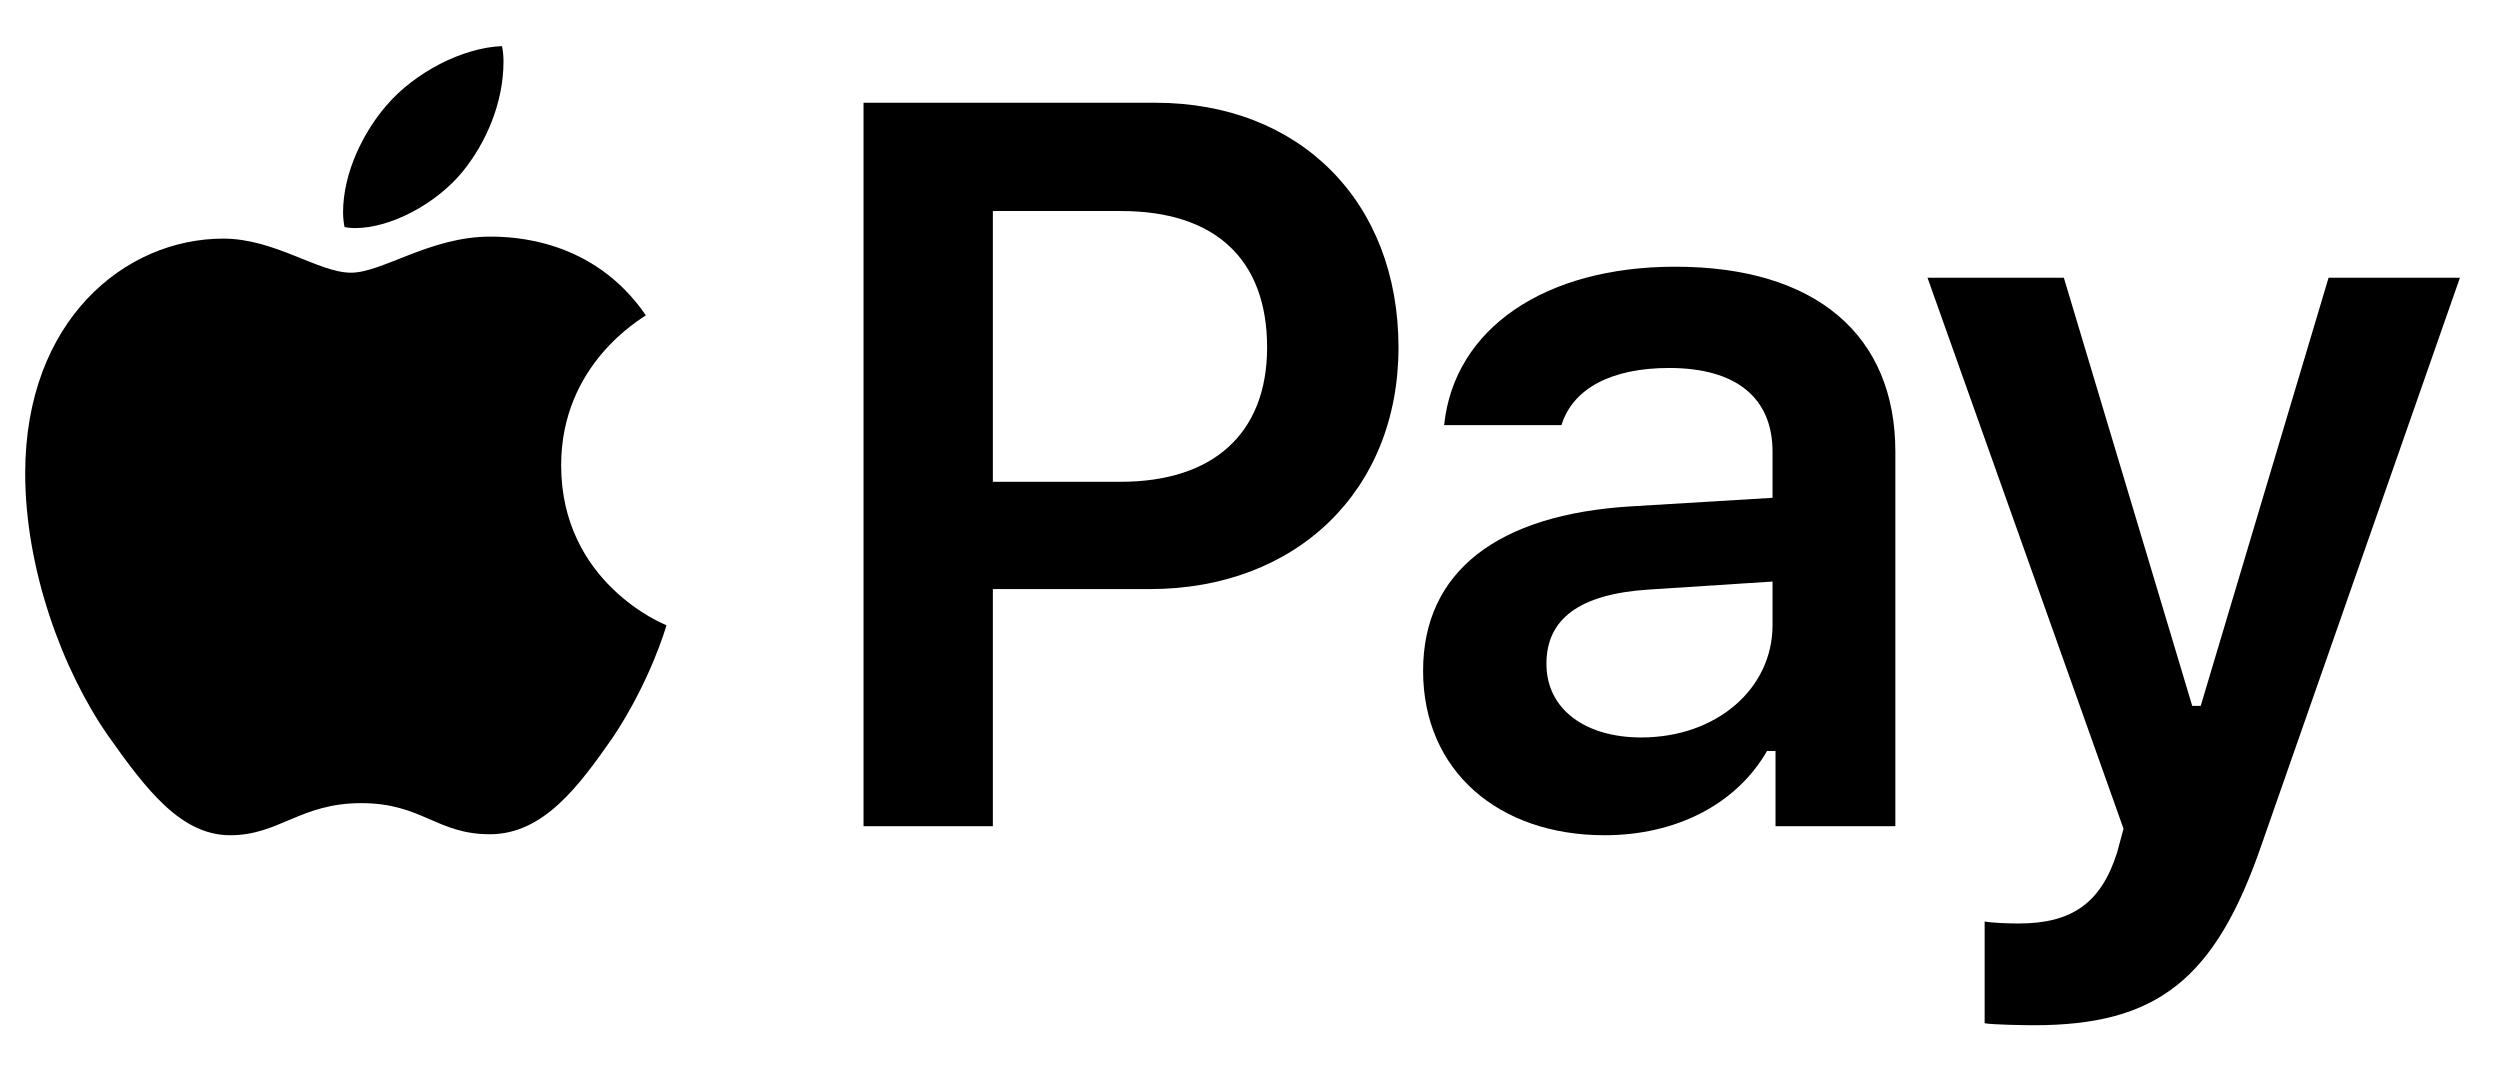 <svg width="63" height="27" viewBox="0 0 63 27" fill="none" xmlns="http://www.w3.org/2000/svg">
<path d="M12.347 5.963C10.844 5.963 9.631 6.872 8.847 6.872C8.026 6.872 6.927 6.013 5.626 6.013C3.149 6.013 0.635 8.073 0.635 11.926C0.635 14.339 1.57 16.879 2.72 18.534C3.693 19.911 4.564 21.048 5.803 21.048C7.028 21.048 7.571 20.239 9.1 20.239C10.642 20.239 10.995 21.023 12.347 21.023C13.699 21.023 14.596 19.797 15.443 18.584C16.377 17.182 16.782 15.817 16.794 15.754C16.719 15.729 14.141 14.68 14.141 11.724C14.141 9.172 16.163 8.035 16.276 7.946C14.95 6.013 12.916 5.963 12.347 5.963ZM11.652 4.333C12.259 3.587 12.688 2.577 12.688 1.553C12.688 1.414 12.676 1.275 12.65 1.162C11.665 1.2 10.452 1.819 9.732 2.665C9.176 3.309 8.645 4.333 8.645 5.356C8.645 5.508 8.671 5.672 8.683 5.723C8.746 5.735 8.847 5.748 8.948 5.748C9.846 5.748 10.983 5.141 11.652 4.333Z" fill="black"/>
<path d="M21.761 2.589V20.821H25.02V14.845H28.975C32.664 14.845 35.242 12.368 35.242 8.755C35.242 5.078 32.752 2.589 29.114 2.589H21.761ZM25.02 5.318H28.255C30.605 5.318 31.931 6.519 31.931 8.755C31.931 10.928 30.567 12.141 28.242 12.141H25.02V5.318Z" fill="black"/>
<path d="M41.358 18.584C39.968 18.584 38.97 17.889 38.97 16.727C38.97 15.603 39.791 14.971 41.547 14.857L44.668 14.655V15.754C44.668 17.359 43.253 18.584 41.358 18.584ZM40.435 21.048C42.242 21.048 43.758 20.265 44.529 18.925H44.743V20.821H47.763V11.383C47.763 8.452 45.767 6.721 42.217 6.721C38.932 6.721 36.645 8.275 36.392 10.713H39.349C39.639 9.778 40.625 9.273 42.065 9.273C43.758 9.273 44.668 10.031 44.668 11.383V12.545L41.105 12.76C37.744 12.962 35.862 14.402 35.862 16.904C35.862 19.431 37.769 21.048 40.435 21.048Z" fill="black"/>
<path d="M51.251 25.836C54.347 25.836 55.825 24.699 57 21.263L61.99 6.999H58.68L55.458 17.788H55.244L52.009 6.999H48.573L53.513 20.884L53.349 21.49C52.944 22.766 52.199 23.272 50.872 23.272C50.657 23.272 50.19 23.259 50.013 23.221V25.786C50.215 25.824 51.062 25.836 51.251 25.836Z" fill="black"/>
</svg>
